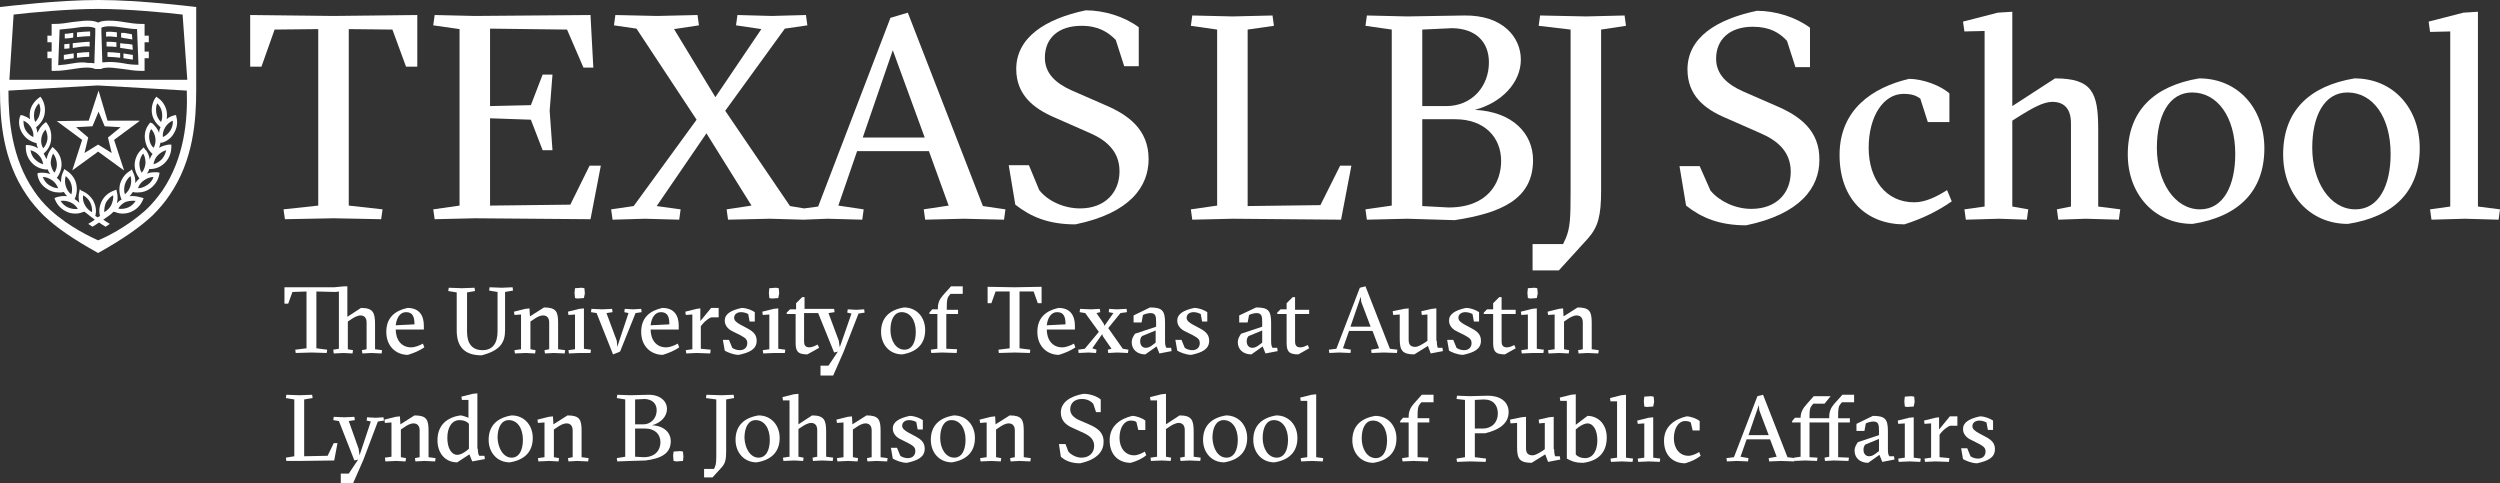 <?xml version="1.0" encoding="utf-8"?>
<!-- Generator: Adobe Illustrator 19.1.0, SVG Export Plug-In . SVG Version: 6.00 Build 0)  -->
<svg version="1.1" id="Layer_1" xmlns="http://www.w3.org/2000/svg" xmlns:xlink="http://www.w3.org/1999/xlink" x="0px" y="0px"
	 width="532.6px" height="102.9px" viewBox="0 0 532.6 102.9" style="enable-background:new 0 0 532.6 102.9;" xml:space="preserve"
	>
<rect x="0" y="0" width="532.6" height="102.9" fill="#333333" stroke="none"/>
<style type="text/css">
	.st0{fill:#ffffff;}
	.st1{fill:#ffffff;}
	.st2{fill:#ffffff;}
</style>
<g>
	<g>
		<g>
			<path class="st1" d="M79.1,75.2l-1.9,0.1l-0.1-0.7l1-0.2v-5.7c0-1-0.5-1.5-1.3-1.5c-0.6,0-1.4,0.4-2.1,0.9l-0.6,0.4v5.9l1.1,0.2
				l-0.1,0.7l-1.9-0.1l-2.1,0.1L71,74.5l1.2-0.2V62.1l-0.7,0.1l-4.1-0.1v12.1l2.3,0.3l-0.1,0.7l-3.2-0.1L63,75.2l-0.1-0.7l2.4-0.3
				V62.1l-3,0.1l-0.9,2.5h-0.8v-3.5l5.7,0l4.9,0l2.1-0.2h0.7v6.5l2.9-1.9c2.6,0,3,1,3,3.5v5.3l1.5,0.2l-0.1,0.7L79.1,75.2z"/>
			<path class="st1" d="M84.3,70.1c0,2.3,1.2,3.9,3.3,3.9c0.8,0,1.8-0.4,2.5-0.8l0.3,0.8c-1,0.7-2.2,1.2-3.5,1.6
				c-2.4,0-4.6-1.7-4.6-4.9c0-3,1.8-4.5,4.5-5.1c2.6,0,3.5,1.7,3.5,3.8v0.8H84.3z M88.3,69.1c0-1.5-0.3-2.6-1.8-2.6
				c-1.2,0-2,1.1-2.2,2.8L88.3,69.1z"/>
			<path class="st1" d="M104.2,61.9l0.1-0.7l2.6,0.1l2.3-0.1l0.1,0.7l-1.7,0.3v8.2c0,2.6-1.1,4.3-5,5.3c-3.9,0-5.3-2.1-5.3-5.3v-8.1
				l-1.8-0.3l0.1-0.7l2.8,0.1l2.7-0.1l0.1,0.7l-1.7,0.3v8.4c0,2.5,1.1,3.9,3.3,3.9c2.1,0,3.2-1.4,3.2-4v-8.4L104.2,61.9z"/>
			<path class="st1" d="M112,75.2l-2.3,0.1l-0.1-0.7l1.4-0.2V67l-1.4,0.1l-0.1-0.7l2.4-0.6l0.9-0.1l0.1,1.7l3-1.9c2.6,0,3,0.9,3,3.3
				v5.6l1.5,0.2l-0.1,0.7l-2.3-0.1l-1.9,0.1l-0.1-0.7l1-0.2v-5.7c0-1-0.5-1.5-1.3-1.5c-0.7,0-1.4,0.4-2.1,0.9l-0.6,0.4v5.9l1.1,0.2
				l-0.1,0.7L112,75.2z"/>
			<path class="st1" d="M123.5,75.2l-2.3,0.1l-0.1-0.7l1.4-0.2V67l-1.4,0.1l-0.1-0.7l2.4-0.6l1-0.1v8.6l1.5,0.2l-0.1,0.7L123.5,75.2
				z M122.5,61.4l1.4-0.1l0.6,0.1l0.1,1.1l-0.2,1l-1.4,0.1l-0.5-0.1l-0.1-1.1L122.5,61.4z"/>
			<path class="st1" d="M131.5,73.9l2.4-7.2l-0.9-0.2l0.1-0.7l1.8,0.1l1.7-0.1l0.1,0.7l-1.3,0.2l-3.3,8.2l-1.5,0.6l-3.5-8.8
				l-1.2-0.2l0.1-0.7l2.3,0.1l2.1-0.1l0.1,0.7l-1.3,0.2l2.2,5.9L131.5,73.9z"/>
			<path class="st1" d="M138.6,70.1c0,2.3,1.2,3.9,3.3,3.9c0.8,0,1.8-0.4,2.5-0.8l0.3,0.8c-1,0.7-2.2,1.2-3.5,1.6
				c-2.4,0-4.6-1.7-4.6-4.9c0-3,1.8-4.5,4.5-5.1c2.6,0,3.5,1.7,3.5,3.8v0.8H138.6z M142.6,69.1c0-1.5-0.3-2.6-1.8-2.6
				c-1.2,0-2,1.1-2.2,2.8L142.6,69.1z"/>
			<path class="st1" d="M149.2,68.4l2.3-2.8h1.6v2h-1.5c-0.5,0.1-1.4,0.8-1.9,1.4l-0.4,0.5v4.8l2.1,0.2l-0.1,0.8l-2.9-0.1l-2.2,0.1
				l-0.1-0.7l1.4-0.2V67l-1.4,0.1l-0.1-0.7l2.4-0.6l0.8-0.1L149.2,68.4z"/>
			<path class="st1" d="M159.4,66.9c-0.2-0.1-0.8-0.4-1.5-0.4c-0.8,0-1.5,0.4-1.5,1.2c0,0.6,0.5,1,1.4,1.5l1.5,0.8
				c1.3,0.7,1.9,1.4,1.9,2.6c0,1.8-1.5,2.5-3.8,3c-1.2,0-2.5-0.6-3-0.9l-0.4-2.3h1.3l0.7,1.7c0.4,0.3,1,0.5,1.6,0.5
				c1.1,0,1.6-0.7,1.6-1.5c0-0.8-0.4-1.1-1.5-1.7l-1.6-0.8c-0.9-0.4-1.7-1.2-1.7-2.3c0-1.4,1.3-2.2,3.6-2.7c1.1,0,2.2,0.5,2.8,0.9v2
				h-1.1L159.4,66.9z"/>
			<path class="st1" d="M164.9,75.2l-2.3,0.1l-0.1-0.7l1.4-0.2V67l-1.4,0.1l-0.1-0.7l2.4-0.6l1-0.1v8.6l1.5,0.2l-0.1,0.7L164.9,75.2
				z M163.9,61.4l1.4-0.1l0.6,0.1l0.1,1.1l-0.2,1l-1.4,0.1l-0.5-0.1l-0.1-1.1L163.9,61.4z"/>
			<path class="st1" d="M174.8,79.9v-2h1.7l2-3l-0.8,0.2l-3.4-8.4h-3v6.1c0,0.6,0.2,1.2,1.1,1.2c0.6,0,1.2-0.3,1.8-0.6l0.3,0.7
				l-2.5,1.4c-2.2,0-2.5-0.8-2.5-2.6v-6h-1.9v-0.3l0.7-0.7h1.3v-1.3l1.3-1.3h0.5v2.5h6.3l0.1,0.7l-1.3,0.2l2.2,5.9l0.2,1.4l2.5-7.2
				l-0.9-0.2l0.1-0.7l1.8,0.1l1.7-0.1l0.1,0.7l-1.3,0.2l-3.2,8.2l-2.2,5H174.8z"/>
			<path class="st1" d="M197.1,70.3c0,3-1.8,4.7-4.9,5.2c-2.7,0-4.5-2.1-4.5-4.8c0-3,1.8-4.7,4.9-5.2
				C195.3,65.5,197.1,67.6,197.1,70.3z M192.7,74.5c1.6,0,2.4-1.6,2.4-3.8c0-2.5-1.2-4.2-3-4.2c-1.6,0-2.4,1.6-2.4,3.8
				C189.7,72.6,190.9,74.5,192.7,74.5z"/>
			<path class="st1" d="M201.6,66h2.5v0.9h-2.5v7.4l2.3,0.1l-0.1,0.8l-3.1-0.1l-2.3,0.1l-0.1-0.7l1.4-0.2v-7.4H198v-0.3l0.6-0.7h1.2
				v-0.2c0-1.2,0.4-2,1.1-2.8l1.7-1.9h2.5v1.6h-2.6l-0.4,0.5c-0.3,0.4-0.4,1-0.4,2.3V66z"/>
			<path class="st1" d="M219.4,75.2l-3.2-0.1l-3.4,0.1l-0.1-0.7l2.4-0.3V62.1l-3,0l-0.9,2.5h-0.8v-3.5l5.7,0.1l5.8-0.1v3.5h-0.8
				l-0.9-2.5l-3,0v12.1l2.3,0.3L219.4,75.2z"/>
			<path class="st1" d="M223,70.1c0,2.3,1.2,3.9,3.3,3.9c0.8,0,1.8-0.4,2.5-0.8l0.3,0.8c-1,0.7-2.2,1.2-3.5,1.6
				c-2.4,0-4.6-1.7-4.6-4.9c0-3,1.8-4.5,4.5-5.1c2.6,0,3.5,1.7,3.5,3.8v0.8H223z M227,69.1c0-1.5-0.3-2.6-1.8-2.6
				c-1.2,0-2,1.1-2.2,2.8L227,69.1z"/>
			<path class="st1" d="M233.6,74.5l-0.1,0.7l-1.6-0.1l-2.1,0.1l-0.1-0.7l1.4-0.2l3-3.6l-2.9-4l-1.2-0.2l0.1-0.7l2.3,0.1l1.9-0.1
				l0.1,0.7l-0.8,0.2l1.5,2.2l0.2,0.5l1.9-2.7l-1-0.2l0.1-0.7l1.6,0.1l2.1-0.1l0.1,0.7l-1.4,0.2l-2.6,3.2l3.1,4.4l1.2,0.2l-0.1,0.7
				l-2.3-0.1l-1.9,0.1l-0.1-0.7l0.8-0.2l-1.8-2.6l-0.2-0.5l-2.1,3L233.6,74.5z"/>
			<path class="st1" d="M245,65.5c2.5,0,3.2,0.6,3.2,3.2v3.9c0,0.9,0.1,1.2,0.3,1.5h1l0.1,0.7l-2.6,0.5l-0.6-1.5l-2.4,1.7
				c-1.7,0-2.9-1-2.9-2.6c0-0.7,0.3-1.2,0.7-1.8l4.5-1.5v-1c0-1.2-0.1-1.9-1.2-1.9c-0.5,0-1.2,0.2-1.6,0.4l-0.3,1.6h-1.7v-1.5
				L245,65.5z M246.2,70.4l-2.9,1.2c-0.3,0.3-0.4,0.7-0.4,1.1c0,1,0.6,1.4,1.2,1.4c0.6,0,1-0.3,1.3-0.5l0.8-0.6V70.4z"/>
			<path class="st1" d="M255.8,66.9c-0.2-0.1-0.8-0.4-1.5-0.4c-0.8,0-1.5,0.4-1.5,1.2c0,0.6,0.5,1,1.4,1.5l1.5,0.8
				c1.3,0.7,1.9,1.4,1.9,2.6c0,1.8-1.5,2.5-3.8,3c-1.2,0-2.5-0.6-3-0.9l-0.4-2.3h1.3l0.7,1.7c0.4,0.3,1,0.5,1.6,0.5
				c1.1,0,1.6-0.7,1.6-1.5c0-0.8-0.4-1.1-1.5-1.7l-1.6-0.8c-0.9-0.4-1.7-1.2-1.7-2.3c0-1.4,1.3-2.2,3.6-2.7c1.1,0,2.2,0.5,2.8,0.9v2
				h-1.1L255.8,66.9z"/>
			<path class="st1" d="M267.6,65.5c2.5,0,3.2,0.6,3.2,3.2v3.9c0,0.9,0.1,1.2,0.3,1.5h1l0.1,0.7l-2.6,0.5l-0.6-1.5l-2.4,1.7
				c-1.7,0-2.9-1-2.9-2.6c0-0.7,0.3-1.2,0.7-1.8l4.5-1.5v-1c0-1.2-0.1-1.9-1.2-1.9c-0.5,0-1.2,0.2-1.6,0.4l-0.3,1.6H264v-1.5
				L267.6,65.5z M268.9,70.4l-2.9,1.2c-0.3,0.3-0.4,0.7-0.4,1.1c0,1,0.6,1.4,1.2,1.4c0.6,0,1-0.3,1.3-0.5l0.8-0.6V70.4z"/>
			<path class="st1" d="M272.1,66.9v-0.3l0.7-0.7h1.3v-1.3l1.3-1.3h0.5V66h3v0.9h-3v5.9c0,0.6,0.2,1.2,1.1,1.2c0.6,0,1-0.2,1.6-0.5
				l0.3,0.7l-2.3,1.3c-2.2,0-2.5-0.8-2.5-2.6v-6H272.1z"/>
			<path class="st1" d="M287.4,70.5l-1.3,3.7l1.7,0.3l-0.1,0.7l-2.4-0.1l-2.1,0.1l-0.1-0.7l1.6-0.2l5-13l1.2-0.3l5.2,13.3l1.6,0.2
				l-0.1,0.7l-2.8-0.1l-2.6,0.1l-0.1-0.7l1.7-0.3l-1.4-3.7H287.4z M290,64.3l-0.1-1.1l-2.2,6.4h4.3L290,64.3z"/>
			<path class="st1" d="M306.1,72.6c0,0.9,0.1,1.2,0.2,1.5h1l0.1,0.7l-2.6,0.5l-0.6-1.6l-2.9,1.8c-2.6,0-3.1-0.9-3.1-3.3V67
				l-1.4,0.1l-0.1-0.8l2.4-0.5l1-0.1v6.7c0,1,0.4,1.5,1.4,1.5c0.6,0,1.4-0.5,2.2-1l0.4-0.3V67l-1.2,0.1l-0.1-0.8l2.2-0.5l1-0.1V72.6
				z"/>
			<path class="st1" d="M313.7,66.9c-0.2-0.1-0.8-0.4-1.5-0.4c-0.8,0-1.5,0.4-1.5,1.2c0,0.6,0.5,1,1.4,1.5l1.5,0.8
				c1.3,0.7,1.9,1.4,1.9,2.6c0,1.8-1.5,2.5-3.8,3c-1.2,0-2.5-0.6-3-0.9l-0.4-2.3h1.3l0.7,1.7c0.4,0.3,1,0.5,1.6,0.5
				c1.1,0,1.6-0.7,1.6-1.5c0-0.8-0.4-1.1-1.5-1.7l-1.6-0.8c-0.9-0.4-1.7-1.2-1.7-2.3c0-1.4,1.3-2.2,3.6-2.7c1.1,0,2.2,0.5,2.8,0.9v2
				h-1.1L313.7,66.9z"/>
			<path class="st1" d="M316.1,66.9v-0.3l0.7-0.7h1.3v-1.3l1.3-1.3h0.5V66h3v0.9h-3v5.9c0,0.6,0.2,1.2,1.1,1.2c0.6,0,1-0.2,1.6-0.5
				l0.3,0.7l-2.3,1.3c-2.2,0-2.5-0.8-2.5-2.6v-6H316.1z"/>
			<path class="st1" d="M326.5,75.2l-2.3,0.1l-0.1-0.7l1.4-0.2V67l-1.4,0.1l-0.1-0.7l2.4-0.6l1-0.1v8.6l1.5,0.2l-0.1,0.7L326.5,75.2
				z M325.5,61.4l1.4-0.1l0.6,0.1l0.1,1.1l-0.2,1l-1.4,0.1l-0.5-0.1l-0.1-1.1L325.5,61.4z"/>
			<path class="st1" d="M332.2,75.2l-2.3,0.1l-0.1-0.7l1.4-0.2V67l-1.4,0.1l-0.1-0.7l2.4-0.6l0.9-0.1l0.1,1.7l3-1.9
				c2.6,0,3,0.9,3,3.3v5.6l1.5,0.2l-0.1,0.7l-2.3-0.1l-1.9,0.1l-0.1-0.7l1-0.2v-5.7c0-1-0.5-1.5-1.3-1.5c-0.7,0-1.4,0.4-2.1,0.9
				l-0.6,0.4v5.9l1.1,0.2l-0.1,0.7L332.2,75.2z"/>
			<path class="st2" d="M63.8,98.2L61,98.2l-0.1-0.7l1.8-0.3V85.1l-1.8-0.3l0.1-0.7l2.8,0.1l2.7-0.1l0.1,0.7l-1.8,0.3v12.1l5-0.1
				l1.3-2.7h0.8l-0.7,3.7L63.8,98.2z"/>
			<path class="st2" d="M72.6,102.9v-2h1.7l2-3l-0.8,0.2l-3.3-8.4L71,89.5l0.1-0.7l2.3,0.1l2.1-0.1l0.1,0.7l-1.3,0.2l2.1,5.9
				l0.2,1.4l2.4-7.2l-0.9-0.2l0.1-0.7l1.8,0.1l1.7-0.1l0.1,0.7l-1.3,0.2l-3.1,8.2l-2.2,5H72.6z"/>
			<path class="st2" d="M84.4,98.2l-2.3,0.1L82,97.5l1.4-0.2V90L82,90.1l-0.1-0.7l2.4-0.6l0.9-0.1l0.1,1.7l3-1.9c2.6,0,3,0.9,3,3.3
				v5.6l1.5,0.2l-0.1,0.7l-2.3-0.1l-1.9,0.1l-0.1-0.7l1-0.2v-5.7c0-1-0.5-1.5-1.3-1.5c-0.7,0-1.4,0.4-2.1,0.9l-0.6,0.4v5.9l1.1,0.2
				l-0.1,0.7L84.4,98.2z"/>
			<path class="st2" d="M101.8,95.6c0,0.8,0.1,1.2,0.3,1.5h1.1l0.1,0.7l-2.7,0.5l-0.6-1.5l-2.6,1.7c-2.5,0-4.2-1.9-4.2-4.7
				c0-3.2,2-4.9,4.9-5.3c0.4,0,1.2,0.3,1.7,0.5v-3.8l-1.4,0l-0.1-0.7l2.4-0.6l1-0.1V95.6z M99.3,96.1l0.6-0.5v-5.3
				c-0.4-0.5-1.1-0.8-2-0.8c-1.6,0-2.6,1.5-2.6,3.8c0,2.2,0.9,3.6,2.1,3.6C98,96.9,98.6,96.6,99.3,96.1z"/>
			<path class="st2" d="M113.5,93.3c0,3-1.8,4.7-4.9,5.2c-2.7,0-4.5-2.1-4.5-4.8c0-3,1.8-4.7,4.9-5.2
				C111.7,88.5,113.5,90.6,113.5,93.3z M109,97.5c1.6,0,2.4-1.6,2.4-3.8c0-2.5-1.2-4.2-3-4.2c-1.6,0-2.4,1.6-2.4,3.8
				C106.1,95.6,107.3,97.5,109,97.5z"/>
			<path class="st2" d="M117,98.2l-2.3,0.1l-0.1-0.7l1.4-0.2V90l-1.4,0.1l-0.1-0.7l2.4-0.6l0.9-0.1l0.1,1.7l3-1.9c2.6,0,3,0.9,3,3.3
				v5.6l1.5,0.2l-0.1,0.7l-2.3-0.1l-1.9,0.1l-0.1-0.7l1-0.2v-5.7c0-1-0.5-1.5-1.3-1.5c-0.7,0-1.4,0.4-2.1,0.9l-0.6,0.4v5.9l1.1,0.2
				l-0.1,0.7L117,98.2z"/>
			<path class="st2" d="M134.3,98.2l-2.8,0.1l-0.1-0.7l1.8-0.3V85.1l-1.8-0.3l0.1-0.7l2.8,0.1l3.9-0.1c2.6,0,3.9,1.5,3.9,3
				c0,1.6-1.3,3-3.2,3.5c2.6,0.1,4,1.6,4,3.4c0,2.7-2.2,3.7-5.4,4.1L134.3,98.2z M135.3,85.1v5.3h1.7c1.8,0,2.9-1.4,2.9-3
				c0-1.4-0.9-2.3-2.5-2.4L135.3,85.1z M137.1,97.4c2.7,0,3.6-1.7,3.6-3.2c0-1.7-1.2-2.9-3.2-2.9h-2.2v6L137.1,97.4z"/>
			<path class="st2" d="M143.5,96.2l1.4-0.1l0.6,0.1l0.1,1.1l-0.1,0.9l-1.4,0.1l-0.6-0.1l-0.1-1.1L143.5,96.2z"/>
			<path class="st2" d="M154.7,96.2c0,1.7-0.2,2.5-0.9,3.3l-2,2.2H150v-1.8h2.1l0.2-0.4c0.3-0.7,0.3-1.4,0.3-3.2V85.1l-2.2-0.3
				l0.1-0.7l3.2,0.1l2.6-0.1l0.1,0.7l-1.7,0.3V96.2z"/>
			<path class="st2" d="M166.1,93.3c0,3-1.8,4.7-4.9,5.2c-2.7,0-4.5-2.1-4.5-4.8c0-3,1.8-4.7,4.9-5.2
				C164.3,88.5,166.1,90.6,166.1,93.3z M161.6,97.5c1.6,0,2.4-1.6,2.4-3.8c0-2.5-1.2-4.2-3-4.2c-1.6,0-2.4,1.6-2.4,3.8
				C158.7,95.6,159.9,97.5,161.6,97.5z"/>
			<path class="st2" d="M170.1,97.3l1.1,0.2l-0.1,0.7l-1.9-0.1l-2.3,0.1l-0.1-0.7l1.4-0.2V85.3l-1.4,0l-0.1-0.7l2.4-0.6l1-0.1v6.5
				l2.9-1.9c2.6,0,3,1,3,3.5v5.3l1.5,0.2l-0.1,0.7l-2.3-0.1l-1.9,0.1l-0.1-0.7l1-0.2v-5.7c0-1-0.5-1.5-1.3-1.5
				c-0.6,0-1.4,0.4-2.1,0.9l-0.6,0.4V97.3z"/>
			<path class="st2" d="M180.7,98.2l-2.3,0.1l-0.1-0.7l1.4-0.2V90l-1.4,0.1l-0.1-0.7l2.4-0.6l0.9-0.1l0.1,1.7l3-1.9
				c2.6,0,3,0.9,3,3.3v5.6l1.5,0.2l-0.1,0.7l-2.3-0.1l-1.9,0.1l-0.1-0.7l1-0.2v-5.7c0-1-0.5-1.5-1.3-1.5c-0.7,0-1.4,0.4-2.1,0.9
				l-0.6,0.4v5.9l1.1,0.2l-0.1,0.7L180.7,98.2z"/>
			<path class="st2" d="M195.2,89.9c-0.2-0.1-0.8-0.4-1.5-0.4c-0.8,0-1.5,0.4-1.5,1.2c0,0.6,0.5,1,1.4,1.5l1.5,0.8
				c1.3,0.7,1.9,1.4,1.9,2.6c0,1.8-1.5,2.5-3.8,3c-1.2,0-2.5-0.6-3-0.9l-0.4-2.3h1.3l0.7,1.7c0.4,0.3,1,0.5,1.6,0.5
				c1.1,0,1.6-0.7,1.6-1.5c0-0.8-0.4-1.1-1.5-1.7l-1.6-0.8c-0.9-0.4-1.7-1.2-1.7-2.3c0-1.4,1.3-2.2,3.6-2.7c1.1,0,2.2,0.5,2.8,0.9v2
				h-1.1L195.2,89.9z"/>
			<path class="st2" d="M207.7,93.3c0,3-1.8,4.7-4.9,5.2c-2.7,0-4.5-2.1-4.5-4.8c0-3,1.8-4.7,4.9-5.2
				C205.9,88.5,207.7,90.6,207.7,93.3z M203.3,97.5c1.6,0,2.4-1.6,2.4-3.8c0-2.5-1.2-4.2-3-4.2c-1.6,0-2.4,1.6-2.4,3.8
				C200.3,95.6,201.5,97.5,203.3,97.5z"/>
			<path class="st2" d="M211.2,98.2l-2.3,0.1l-0.1-0.7l1.4-0.2V90l-1.4,0.1l-0.1-0.7l2.4-0.6l0.9-0.1l0.1,1.7l3-1.9
				c2.6,0,3,0.9,3,3.3v5.6l1.5,0.2l-0.1,0.7l-2.3-0.1l-1.9,0.1l-0.1-0.7l1-0.2v-5.7c0-1-0.5-1.5-1.3-1.5c-0.7,0-1.4,0.4-2.1,0.9
				l-0.6,0.4v5.9l1.1,0.2l-0.1,0.7L211.2,98.2z"/>
			<path class="st2" d="M227.6,96.2c0.6,0.7,1.7,1.3,2.8,1.3c1.7,0,2.7-1.1,2.7-2.5c0-1.4-0.9-2.1-2.1-2.7l-2.4-1.1
				c-1.4-0.6-2.6-1.5-2.6-3.3c0-2.2,2-3.5,4.8-4c1.3,0,2.7,0.4,3.7,1.2v2.7h-1l-0.6-1.8c-0.5-0.5-1.2-1-2.4-1
				c-1.6,0-2.5,0.9-2.5,2.2c0,1.1,0.8,1.8,1.9,2.3l2.3,1c1.6,0.7,3,1.7,2.9,3.7c0,1.9-1.3,3.7-5,4.5c-1.8,0-3.1-0.5-4.1-1.4
				l-0.4-2.7h1.4L227.6,96.2z"/>
			<path class="st2" d="M242.1,89.9c-0.3-0.2-0.6-0.3-1.2-0.3c-1.4,0-2.4,1.5-2.4,3.7c0,2.1,1.2,3.7,3.1,3.7c0.8,0,1.6-0.4,2.3-0.8
				l0.3,0.8c-0.9,0.7-1.9,1.2-3.3,1.6c-2.6,0-4.5-1.7-4.5-4.8c0-3.1,2.3-4.6,4.8-5.2c0.9,0,2.2,0.5,2.8,1v2h-1.5L242.1,89.9z"/>
			<path class="st2" d="M248.4,97.3l1.1,0.2l-0.1,0.7l-1.9-0.1l-2.3,0.1l-0.1-0.7l1.4-0.2V85.3l-1.4,0l-0.1-0.7l2.4-0.6l1-0.1v6.5
				l2.9-1.9c2.6,0,3,1,3,3.5v5.3l1.5,0.2l-0.1,0.7l-2.3-0.1l-1.9,0.1l-0.1-0.7l1-0.2v-5.7c0-1-0.5-1.5-1.3-1.5
				c-0.6,0-1.4,0.4-2.1,0.9l-0.6,0.4V97.3z"/>
			<path class="st2" d="M265.7,93.3c0,3-1.8,4.7-4.9,5.2c-2.7,0-4.5-2.1-4.5-4.8c0-3,1.8-4.7,4.9-5.2
				C263.9,88.5,265.7,90.6,265.7,93.3z M261.3,97.5c1.6,0,2.4-1.6,2.4-3.8c0-2.5-1.2-4.2-3-4.2c-1.6,0-2.4,1.6-2.4,3.8
				C258.4,95.6,259.5,97.5,261.3,97.5z"/>
			<path class="st2" d="M276.4,93.3c0,3-1.8,4.7-4.9,5.2c-2.7,0-4.5-2.1-4.5-4.8c0-3,1.8-4.7,4.9-5.2
				C274.6,88.5,276.4,90.6,276.4,93.3z M272,97.5c1.6,0,2.4-1.6,2.4-3.8c0-2.5-1.2-4.2-3-4.2c-1.6,0-2.4,1.6-2.4,3.8
				C269,95.6,270.2,97.5,272,97.5z"/>
			<path class="st2" d="M279.5,98.2l-2.3,0.1l-0.1-0.7l1.4-0.2v-12l-1.4,0l-0.1-0.7l2.4-0.6l1-0.1v13.4l1.5,0.2l-0.1,0.7L279.5,98.2
				z"/>
			<path class="st2" d="M297.5,93.4c0,3-1.8,4.7-4.9,5.2c-2.7,0-4.5-2.1-4.5-4.8c0-3,1.8-4.7,4.9-5.2
				C295.7,88.6,297.5,90.7,297.5,93.4z M293.1,97.6c1.6,0,2.4-1.6,2.4-3.8c0-2.5-1.2-4.2-3-4.2c-1.6,0-2.4,1.6-2.4,3.8
				C290.1,95.7,291.3,97.6,293.1,97.6z"/>
			<path class="st2" d="M302,89.1h2.5V90H302v7.4l2.3,0.1l-0.1,0.8l-3.1-0.1l-2.3,0.1l-0.1-0.7l1.4-0.2V90h-1.8v-0.3l0.6-0.7h1.2
				v-0.2c0-1.2,0.4-2,1.1-2.8l1.7-1.9h2.5v1.6h-2.6l-0.4,0.5c-0.3,0.4-0.4,1-0.4,2.3V89.1z"/>
			<path class="st2" d="M310.3,85l0.1-0.7l2.7,0.1l3.9-0.1c2.5,0,4.4,1.2,4.4,3.5c0,2.7-2.5,3.9-5,4.5h-2.2v5.1l2.4,0.3l-0.1,0.7
				l-3.3-0.1l-2.8,0.1l-0.1-0.7l1.8-0.3V85.2L310.3,85z M314.2,91.3h1.7c1.9,0,3.2-1.3,3.2-3.2c0-1.7-0.9-3-3-3l-1.9,0.1V91.3z"/>
			<path class="st2" d="M331.1,95.7c0,0.9,0.1,1.2,0.2,1.5h1l0.1,0.7l-2.6,0.5l-0.6-1.6l-2.9,1.8c-2.6,0-3.1-0.9-3.1-3.3v-5.2
				l-1.4,0.1l-0.1-0.8l2.4-0.5l1-0.1v6.7c0,1,0.4,1.5,1.4,1.5c0.6,0,1.4-0.5,2.2-1l0.4-0.3v-5.6l-1.2,0.1l-0.1-0.8l2.2-0.5l1-0.1
				V95.7z"/>
			<path class="st2" d="M337.3,98.6c-2,0-2.7-0.5-3.5-0.9V85.4l-1.4,0l-0.1-0.7l2.4-0.6l1-0.1v6.5l2.5-1.9c2.2,0,4.1,1.7,4.1,4.6
				C342.3,96.6,340.3,98.2,337.3,98.6z M338.2,90.2c-0.5,0-1.2,0.3-1.9,0.8l-0.6,0.5v5.3c0.4,0.5,1.1,0.8,2,0.8
				c1.6,0,2.6-1.5,2.6-3.8C340.3,91.6,339.4,90.2,338.2,90.2z"/>
			<path class="st2" d="M345.5,98.3l-2.3,0.1l-0.1-0.7l1.4-0.2v-12l-1.4,0l-0.1-0.7l2.4-0.6l1-0.1v13.4l1.5,0.2l-0.1,0.7L345.5,98.3
				z"/>
			<path class="st2" d="M351.3,98.3l-2.3,0.1l-0.1-0.7l1.4-0.2v-7.3l-1.4,0.1l-0.1-0.7l2.4-0.6l1-0.1v8.6l1.5,0.2l-0.1,0.7
				L351.3,98.3z M350.3,84.5l1.4-0.1l0.6,0.1l0.1,1.1l-0.2,1l-1.4,0.1l-0.5-0.1l-0.1-1.1L350.3,84.5z"/>
			<path class="st2" d="M360.2,90c-0.3-0.2-0.6-0.3-1.2-0.3c-1.4,0-2.4,1.5-2.4,3.7c0,2.1,1.2,3.7,3.1,3.7c0.8,0,1.6-0.4,2.3-0.8
				l0.3,0.8c-0.9,0.7-1.9,1.2-3.3,1.6c-2.6,0-4.5-1.7-4.5-4.8c0-3.1,2.3-4.6,4.8-5.2c0.9,0,2.2,0.5,2.8,1v2h-1.5L360.2,90z"/>
			<path class="st2" d="M372.1,93.6l-1.3,3.7l1.7,0.3l-0.1,0.7l-2.4-0.1l-2.1,0.1l-0.1-0.7l1.6-0.2l5-13l1.2-0.3l5.2,13.3l1.6,0.2
				l-0.1,0.7l-2.8-0.1l-2.6,0.1l-0.1-0.7l1.7-0.3l-1.4-3.7H372.1z M374.8,87.4l-0.1-1.1l-2.2,6.4h4.3L374.8,87.4z"/>
			<path class="st2" d="M386.3,86l-0.4,0.5c-0.3,0.4-0.4,0.9-0.4,2.1v0.5h4.2v-0.3c0-1.2,0.4-2,1.1-2.8l1.7-1.9h2.5v1.6h-2.6
				l-0.4,0.5c-0.3,0.4-0.4,0.9-0.4,2.2v0.7h2.5V90h-2.5v7.4l2.3,0.1l-0.1,0.7l-3.1-0.1l-1.9,0.1l-0.1-0.7l1-0.2V90h-4.2v7.4l1.7,0.1
				l-0.1,0.7l-2.5-0.1l-2.3,0.1l-0.1-0.7l1.4-0.2V90h-1.8v-0.3l0.6-0.7h1.2c0-1.3,0.6-2.1,1.3-2.9l1.5-1.7h3.6l-1.3,1.6H386.3z"/>
			<path class="st2" d="M399,88.6c2.5,0,3.2,0.6,3.2,3.2v3.9c0,0.9,0.1,1.2,0.3,1.5h1l0.1,0.7l-2.6,0.5l-0.6-1.5l-2.4,1.7
				c-1.7,0-2.9-1-2.9-2.6c0-0.7,0.3-1.2,0.7-1.8l4.5-1.5v-1c0-1.2-0.1-1.9-1.2-1.9c-0.5,0-1.2,0.2-1.6,0.4l-0.3,1.6h-1.7v-1.5
				L399,88.6z M400.3,93.5l-2.9,1.2c-0.3,0.3-0.4,0.7-0.4,1.1c0,1,0.6,1.4,1.2,1.4c0.6,0,1-0.3,1.3-0.5l0.8-0.6V93.5z"/>
			<path class="st2" d="M406.8,98.3l-2.3,0.1l-0.1-0.7l1.4-0.2v-7.3l-1.4,0.1l-0.1-0.7l2.4-0.6l1-0.1v8.6l1.5,0.2l-0.1,0.7
				L406.8,98.3z M405.8,84.5l1.4-0.1l0.6,0.1l0.1,1.1l-0.2,1l-1.4,0.1l-0.5-0.1l-0.1-1.1L405.8,84.5z"/>
			<path class="st2" d="M413.1,91.5l2.3-2.8h1.6v2h-1.5c-0.5,0.1-1.4,0.8-1.9,1.4l-0.4,0.5v4.8l2.1,0.2l-0.1,0.8l-2.9-0.1l-2.2,0.1
				l-0.1-0.7l1.4-0.2v-7.3l-1.4,0.1l-0.1-0.7l2.4-0.6l0.8-0.1L413.1,91.5z"/>
			<path class="st2" d="M423.2,90c-0.2-0.1-0.8-0.4-1.5-0.4c-0.8,0-1.5,0.4-1.5,1.2c0,0.6,0.5,1,1.4,1.5l1.5,0.8
				c1.3,0.7,1.9,1.4,1.9,2.6c0,1.8-1.5,2.5-3.8,3c-1.2,0-2.5-0.6-3-0.9l-0.4-2.3h1.3l0.7,1.7c0.4,0.3,1,0.5,1.6,0.5
				c1.1,0,1.6-0.7,1.6-1.5c0-0.8-0.4-1.1-1.5-1.7l-1.6-0.8c-0.9-0.4-1.7-1.2-1.7-2.3c0-1.4,1.3-2.2,3.6-2.7c1.1,0,2.2,0.5,2.8,0.9v2
				h-1.1L423.2,90z"/>
		</g>
		<g>
			<g>
				<polygon class="st1" points="20.9,18 21,18 21,18 20.9,18 20.9,18 				"/>
				<path class="st1" d="M26.4,13.5c-1.1-0.2-2.2-0.3-3.2-0.3c-0.5,0-1,0.1-1.4,0.1l-0.2-6.4V5.9c0.4-0.2,1-0.3,1.7-0.3
					c0.9,0,1.9,0.1,3,0.3c0.9,0.1,1.9,0.3,2.9,0.3l0.3,7.6C28.4,13.8,27.4,13.7,26.4,13.5L26.4,13.5z M15.5,13.5
					c-1,0.2-2,0.3-3.1,0.4l0.3-7.6c1-0.1,2-0.2,2.9-0.3c1.1-0.2,2.1-0.3,3-0.3c0.7,0,1.2,0.1,1.7,0.3v1.1l-0.2,6.4
					c-0.4-0.1-0.9-0.1-1.4-0.1C17.7,13.2,16.7,13.3,15.5,13.5L15.5,13.5z M31.7,9V7.6h-0.9V5.1h-0.6c-1.3,0-2.5-0.2-3.8-0.4
					c-1.1-0.2-2.2-0.3-3.2-0.3c-0.9,0-1.7,0.1-2.3,0.4c-0.6-0.3-1.4-0.4-2.3-0.4c-1,0-2,0.2-3.2,0.3c-1.2,0.2-2.5,0.4-3.8,0.4h-0.6
					v2.5h-0.9V9h0.9v2h-0.9v1.4h0.9v2.7h0.6c1.4,0,2.7-0.2,4-0.4c1.1-0.2,2.1-0.3,3-0.3c0.7,0,1.2,0.1,1.7,0.3v0h1.2v0
					c0.4-0.2,0.9-0.3,1.7-0.3c0.9,0,1.9,0.2,3,0.3c1.3,0.2,2.6,0.4,4,0.4h0.6v-2.7h0.9V11h-0.9V9H31.7L31.7,9z"/>
				<path class="st1" d="M15.7,7c-0.1,0-0.1,0-0.2,0c-0.6,0.1-1.1,0.2-1.7,0.2l0,1C14.4,8.2,15,8.1,15.6,8c0,0,0,0,0,0V7L15.7,7z"/>
				<path class="st1" d="M16.4,6.9v1c1-0.1,2-0.2,2.8-0.2l0-1C18.4,6.7,17.4,6.8,16.4,6.9L16.4,6.9z"/>
				<path class="st1" d="M15.7,11.4c-0.1,0-0.1,0-0.2,0c-0.6,0.1-1.2,0.2-1.9,0.3l0,1c0.7-0.1,1.4-0.2,2.1-0.3c0,0,0,0,0,0V11.4
					L15.7,11.4z"/>
				<path class="st1" d="M16.4,11.3v1c1-0.1,1.8-0.2,2.6-0.2l0-1C18.2,11.1,17.3,11.2,16.4,11.3L16.4,11.3z"/>
				<path class="st1" d="M15.5,9.2v1c0,0,0.1,0,0.1,0c1.3-0.2,2.5-0.4,3.5-0.3l0-1C18,8.9,16.8,9.1,15.5,9.2L15.5,9.2z"/>
				<path class="st1" d="M14.8,9.3c-0.4,0.1-0.7,0.1-1.1,0.1l0,1c0.4,0,0.8-0.1,1.1-0.1V9.3L14.8,9.3z"/>
				<path class="st1" d="M25,6.9c-0.8-0.1-1.6-0.2-2.4-0.1l0,1c0.7-0.1,1.5,0,2.3,0.1V6.9L25,6.9z"/>
				<path class="st1" d="M28.1,7.3C27.5,7.2,27,7.1,26.4,7C26.2,7,26,7,25.8,7v1c0.2,0,0.3,0,0.5,0.1c0.6,0.1,1.3,0.2,1.9,0.3
					L28.1,7.3L28.1,7.3z"/>
				<path class="st1" d="M24.8,9c-0.7-0.1-1.4-0.1-2.1-0.1l0,1c0.6,0,1.3,0,2.1,0.1V9L24.8,9z"/>
				<path class="st1" d="M28.2,9.5c-0.6-0.1-1.2-0.2-1.8-0.2c-0.3,0-0.5-0.1-0.8-0.1v1c0.2,0,0.4,0.1,0.7,0.1c0.6,0.1,1.3,0.2,2,0.3
					L28.2,9.5L28.2,9.5z"/>
				<path class="st1" d="M26.3,12.4c0.7,0.1,1.3,0.2,2,0.3l0-1c-0.6-0.1-1.3-0.2-1.9-0.3c0,0-0.1,0-0.1,0V12.4L26.3,12.4z"/>
				<path class="st1" d="M25.6,11.3c-1-0.1-1.9-0.2-2.7-0.2l0,1c0.8,0,1.7,0.1,2.7,0.2V11.3L25.6,11.3z"/>
				<path class="st1" d="M19.7,26.9l1.3-3.1l1.3,3.1l3.4,0.2L23,29.3l0.8,3.3l-2.9-1.8l-2.9,1.8l0.8-3.3l-2.6-2.2L19.7,26.9
					L19.7,26.9z M12.1,25.8L12.1,25.8l5.4,4l-2.1,6.5c0,0,0,0,0,0c0,0,0,0,0,0l5.5-4l5.5,4c0,0,0,0,0,0c0,0,0,0,0-0.1l-2.1-6.4
					l5.4-4l0,0c0,0,0,0,0-0.1c0,0,0,0-0.1,0v0h-6.7L21,19.3h0c0,0,0,0,0,0s0,0,0,0h0l-2.1,6.4L12.1,25.8L12.1,25.8
					C12.1,25.7,12,25.7,12.1,25.8C12,25.7,12,25.8,12.1,25.8L12.1,25.8z"/>
				<path class="st1" d="M34.5,33.9c-0.5,0.5-1.1,0.9-1.8,1.1c0.1-0.7,0.4-1.4,0.9-1.9c0.5-0.5,1.1-0.9,1.8-1.1
					C35.3,32.6,35,33.3,34.5,33.9L34.5,33.9z M31.8,29.6c-0.1-0.7,0-1.5,0.4-2.1c0.5,0.5,0.8,1.2,0.9,1.9c0.1,0.7,0,1.5-0.4,2.1
					C32.2,31,31.9,30.4,31.8,29.6L31.8,29.6z M33.3,24.1c-0.1-0.7-0.1-1.5,0.2-2.1c0.5,0.5,0.9,1.2,1,1.9c0.1,0.7,0.1,1.5-0.2,2.1
					C33.8,25.5,33.4,24.8,33.3,24.1L33.3,24.1z M36.8,25.7c0.1,0.7-0.1,1.4-0.5,2.1c-0.4,0.6-0.9,1.1-1.6,1.4
					c-0.1-0.7,0.1-1.4,0.5-2.1C35.6,26.5,36.1,26,36.8,25.7L36.8,25.7z M31.4,39.4c-0.6,0.4-1.3,0.7-2,0.7c0.2-0.7,0.7-1.3,1.3-1.7
					c0.6-0.4,1.3-0.7,2-0.7C32.5,38.4,32,39,31.4,39.4L31.4,39.4z M29.7,34.7c0.1-0.7,0.3-1.4,0.8-2c0.4,0.6,0.5,1.4,0.5,2.1
					c-0.1,0.7-0.3,1.4-0.8,2C29.8,36.2,29.7,35.5,29.7,34.7L29.7,34.7z M27.8,39.6c-0.2,0.7-0.6,1.3-1.2,1.8c-0.2-0.7-0.2-1.4,0-2.1
					c0.2-0.7,0.6-1.3,1.2-1.8C28,38.2,28,38.9,27.8,39.6L27.8,39.6z M28.9,42.8c-0.4,0.6-0.9,1.1-1.6,1.4c-0.5,0.2-1,0.3-1.5,0.3
					l0,0c-0.2,0-0.4,0-0.6-0.1c0.4-0.6,0.9-1.1,1.6-1.4C27.5,42.8,28.2,42.7,28.9,42.8L28.9,42.8z M22.6,43.1
					c0.4-0.6,0.9-1.2,1.5-1.5c0.1,0.7-0.1,1.4-0.4,2.1c-0.3,0.6-0.9,1.2-1.5,1.5C22.2,44.5,22.3,43.7,22.6,43.1L22.6,43.1z
					 M14.5,44.2c-0.7-0.3-1.2-0.8-1.6-1.4c0.7-0.1,1.4,0,2.1,0.3c0.7,0.3,1.2,0.8,1.6,1.4C15.9,44.6,15.2,44.5,14.5,44.2L14.5,44.2z
					 M14,39.6c-0.2-0.7-0.2-1.4,0-2.1c0.6,0.5,1,1.1,1.2,1.8c0.2,0.7,0.2,1.4,0,2.1C14.6,41,14.2,40.3,14,39.6L14,39.6z M17.7,41.6
					c0.6,0.3,1.2,0.9,1.5,1.5c0.3,0.6,0.5,1.4,0.4,2.1c-0.6-0.3-1.2-0.9-1.5-1.5C17.7,43,17.6,42.3,17.7,41.6L17.7,41.6z M10.4,39.4
					c-0.6-0.4-1-1-1.3-1.7c0.7,0,1.4,0.3,2,0.7c0.6,0.4,1,1,1.3,1.7C11.7,40.1,11,39.8,10.4,39.4L10.4,39.4z M11.3,32.7
					c0.5,0.6,0.7,1.3,0.8,2c0.1,0.7-0.1,1.5-0.5,2.1c-0.5-0.6-0.7-1.3-0.8-2C10.8,34.1,11,33.4,11.3,32.7L11.3,32.7z M7.4,33.9
					c-0.5-0.5-0.8-1.2-0.9-1.9c0.7,0.2,1.3,0.5,1.8,1.1c0.5,0.5,0.8,1.2,0.9,1.9C8.5,34.8,7.9,34.4,7.4,33.9L7.4,33.9z M7.1,29.2
					c-0.7-0.3-1.2-0.8-1.6-1.4c-0.4-0.6-0.5-1.4-0.5-2.1c0.7,0.3,1.2,0.8,1.6,1.4C7,27.8,7.2,28.5,7.1,29.2L7.1,29.2z M7.3,23.9
					c0.1-0.7,0.5-1.4,1-1.9c0.3,0.7,0.4,1.4,0.2,2.1c-0.1,0.7-0.5,1.4-1,1.9C7.2,25.3,7.2,24.6,7.3,23.9L7.3,23.9z M8.8,29.5
					c0.1-0.7,0.4-1.4,0.9-1.9c0.3,0.6,0.5,1.4,0.4,2.1c-0.1,0.7-0.4,1.4-0.9,1.9C8.8,30.9,8.7,30.2,8.8,29.5L8.8,29.5z M34.5,30.4
					c1.1-0.3,2.1-1.1,2.6-2.1c0.6-1,0.8-2.2,0.5-3.3l-0.1-0.5L37,24.6c-0.6,0.2-1.1,0.4-1.5,0.8c0.1-0.6,0.1-1.1,0-1.7
					c-0.2-1.1-0.9-2.2-1.8-2.8l-0.4-0.3L33,21c-0.6,1-0.8,2.2-0.6,3.3c0.2,1.1,0.9,2.1,1.8,2.8c-0.2,0.4-0.3,0.8-0.3,1.2
					c-0.3-0.8-0.8-1.4-1.4-2L32,26.1l-0.3,0.4c-0.7,0.9-1,2.1-0.8,3.3c0.2,1.2,0.7,2.2,1.6,3l0,0c-0.3,0.4-0.5,0.8-0.6,1.2
					c-0.1-0.8-0.4-1.6-1-2.2l-0.3-0.4l-0.4,0.4c-0.9,0.8-1.4,1.9-1.5,3c-0.1,1.2,0.3,2.3,1,3.2l0,0c-0.3,0.3-0.6,0.6-0.9,1
					c0.1-0.8-0.1-1.6-0.5-2.4l-0.2-0.5l-0.4,0.3c-1,0.6-1.7,1.5-2.1,2.7c-0.3,1.1-0.2,2.3,0.3,3.4l0,0c-0.4,0.2-0.7,0.5-1,0.8
					c0.2-0.8,0.2-1.6,0-2.4l-0.1-0.5l-0.5,0.2c-1.1,0.4-2,1.1-2.6,2.2c-0.5,1-0.7,2.1-0.4,3.2c-0.1,0.1-0.3,0.2-0.5,0.3
					c-0.2-0.1-0.3-0.2-0.5-0.3c0.3-1.1,0.1-2.2-0.4-3.2c-0.6-1-1.5-1.8-2.6-2.2L17,40.3l-0.1,0.5c-0.2,0.8-0.2,1.6,0,2.4
					c-0.3-0.3-0.7-0.6-1-0.8l0,0c0.5-1,0.6-2.2,0.3-3.4c-0.3-1.1-1.1-2.1-2.1-2.7l-0.4-0.3l-0.2,0.5c-0.4,0.7-0.5,1.6-0.5,2.4
					c-0.2-0.4-0.5-0.7-0.9-1l0,0c0.7-0.9,1.1-2.1,1-3.2c-0.1-1.2-0.6-2.2-1.5-3l-0.4-0.4l-0.3,0.4c-0.5,0.6-0.8,1.4-1,2.2
					c-0.2-0.4-0.4-0.8-0.6-1.2l0,0c0.9-0.7,1.5-1.8,1.6-3c0.1-1.2-0.1-2.3-0.8-3.3l-0.3-0.4l-0.4,0.3c-0.6,0.5-1.1,1.2-1.4,2
					c-0.1-0.4-0.2-0.8-0.3-1.2c0.9-0.7,1.6-1.7,1.8-2.8c0.2-1.2,0-2.3-0.6-3.3l-0.3-0.4l-0.4,0.3c-0.9,0.7-1.6,1.7-1.8,2.8
					c-0.1,0.6-0.1,1.1,0,1.7c-0.5-0.4-1-0.6-1.5-0.8l-0.5-0.1L4.2,25c-0.3,1.1-0.1,2.3,0.5,3.3c0.6,1,1.5,1.7,2.7,2.1l0.4,0.1
					c0,0.4,0.1,0.7,0.3,1.1c-0.6-0.4-1.3-0.6-2.1-0.7l-0.5,0l0,0.5c0,1.2,0.4,2.3,1.2,3.2c0.8,0.9,1.9,1.4,3,1.5l0.5,0
					c0.1,0.4,0.3,0.7,0.5,1c-0.5-0.2-1-0.3-1.6-0.3c-0.2,0-0.4,0-0.6,0l-0.5,0.1L8,37.3c0.2,1.2,0.9,2.2,1.8,2.8
					c0.8,0.6,1.7,0.9,2.7,0.9c0.2,0,0.4,0,0.6,0l0.5-0.1c0.2,0.3,0.4,0.6,0.7,0.9c-0.7-0.1-1.5,0-2.2,0.2l-0.5,0.2l0.2,0.5
					c0.5,1.1,1.3,1.9,2.4,2.4c0.6,0.3,1.2,0.4,1.9,0.4c0.5,0,1-0.1,1.5-0.3l0.4-0.1c0.6,0.5,1.3,1,2.2,1.7c-0.4,0.3-0.9,0.6-1.4,0.9
					l0.9,0.6c0.5-0.3,1-0.6,1.4-0.9c0.4,0.3,0.9,0.6,1.4,0.9l0.9-0.6c-0.5-0.3-1-0.6-1.4-0.9c0.9-0.6,1.6-1.1,2.2-1.7l0.4,0.1
					c0.5,0.2,1,0.3,1.5,0.3l0,0c0.6,0,1.3-0.1,1.9-0.4c1.1-0.5,1.9-1.3,2.4-2.4l0.2-0.5L29.8,42c-0.7-0.2-1.5-0.3-2.2-0.2
					c0.3-0.3,0.5-0.6,0.7-0.9l0.5,0.1c0.2,0,0.4,0,0.6,0h0c1,0,1.9-0.3,2.7-0.9c0.9-0.7,1.6-1.7,1.8-2.8l0.1-0.5l-0.5-0.1
					c-0.2,0-0.4,0-0.6,0c-0.6,0-1.1,0.1-1.6,0.3c0.2-0.3,0.4-0.6,0.5-1l0.5,0c1.2-0.1,2.2-0.6,3-1.5c0.8-0.9,1.2-2,1.2-3.2l0-0.5
					l-0.5,0c-0.7,0.1-1.5,0.3-2.1,0.7c0.1-0.3,0.2-0.7,0.3-1.1L34.5,30.4L34.5,30.4z"/>
				<path class="st1" d="M34.6,40.6c-1,1.4-2.1,2.8-3.5,4.1c-4.2,3.8-8.9,6-10.2,6.5c-1.3-0.6-6-2.7-10.2-6.5
					c-1.4-1.3-2.5-2.6-3.5-4.1c-4.7-6.9-5.4-15-5.4-21.3l0,0l19-1.1l19,1.1C40,25.6,39.3,33.6,34.6,40.6L34.6,40.6z M2.9,3.1
					c3.5-0.4,11.5-1.2,18-1.2c6.5,0,14.5,0.8,18,1.2l1,13.9h-19H2L2.9,3.1L2.9,3.1z M41.9,1.5L41,1.4C40.9,1.4,29.7,0,21,0
					c0,0,0,0,0,0c0,0,0,0,0,0C12.2,0,1,1.4,0.9,1.4L0,1.5v15.5h0v2.2c0,6.5,0.6,15,5.7,22.4c1,1.5,2.2,2.9,3.6,4.3l0,0c0,0,0,0,0,0
					c2.7,2.6,6.4,5.1,11.6,8v0c0,0,0,0,0,0c0,0,0,0,0,0v0c5.2-2.9,8.8-5.4,11.6-8c0,0,0,0,0,0v0c1.4-1.4,2.6-2.8,3.6-4.3
					c5.1-7.4,5.7-15.9,5.7-22.4v-0.3l0,0V1.5L41.9,1.5z"/>
			</g>
			<g>
				<polygon class="st1" points="53.3,3.2 53.3,14.2 55.7,14.2 58.5,6.3 67.8,6.2 67.8,43.8 60.4,44.6 60.7,46.7 71.1,46.5
					81.2,46.7 81.5,44.6 74.3,43.8 74.3,6.2 83.6,6.3 86.5,14.2 88.9,14.2 88.9,3.2 71.1,3.4 				"/>
				<polygon class="st1" points="121.5,43.6 104.4,43.8 104.4,25.2 113.1,25.5 115.6,32 117.7,32 117.1,23.6 117.7,15.9 115.6,15.9
					113.1,22.4 104.4,22.6 104.4,6.1 120.8,6.3 124.3,14.4 126.4,14.4 125.8,3.2 101.2,3.4 92.6,3.2 92.3,5.4 97.9,6.2 97.9,43.8
					92.3,44.6 92.6,46.7 101.2,46.5 125.8,46.7 128,35.3 125.6,35.3 				"/>
				<path class="st1" d="M193.4,2.7l-3.7,1.1l-15.4,40.2l-3,0.4l-3-0.5l-13.8-20.3l12.7-17.5l4.8-0.7l-0.3-2.2l-7.3,0.2l-7.3-0.2
					l-0.3,2.2l5.4,0.8l-9.8,14.5l-8.8-14.5l5.3-0.8l-0.3-2.2L140,3.4l-8.9-0.2l-0.3,2.2l4.8,0.7l12.8,19.4l-13.4,18.4l-4.8,0.7
					l0.3,2.2l6.9-0.2l7.3,0.2l0.3-2.2l-5.1-0.7l10.6-15.5l9.6,15.4l-5.3,0.8l0.3,2.2l8.9-0.2l7.2,0.2l5.1-0.2l7.4,0.2l0.3-2.2
					l-5.4-0.8l4-11.6h15.3l4.2,11.6l-5.3,0.8l0.3,2.2l8.2-0.2l8.6,0.2l0.3-2.2l-4.8-0.7L193.4,2.7z M183.8,29.3l6.4-18.6l6.8,18.6
					H183.8z"/>
				<path class="st1" d="M235.5,22.4l-7.1-3.1c-3.4-1.5-5.8-3.6-5.8-7c0-4.2,2.9-6.8,7.8-6.8c3.7,0,5.7,1.4,7.3,3l1.8,5.6h3.1V5.8
					c-3.1-2.3-7.4-3.6-11.3-3.6c-8.6,1.8-14.8,5.8-14.8,12.5c0,5.5,3.7,8.4,8.1,10.3l7.5,3.3c3.7,1.6,6.4,4,6.4,8.2
					c0,4.5-3.1,7.9-8.4,7.9c-3.5,0-6.9-1.6-8.7-3.9l-2.2-5.3h-4.3l1.4,8.4c3.3,2.6,7.1,4.2,12.8,4.2c11.7-2.4,15.6-8.1,15.6-13.9
					C244.7,27.6,240.4,24.5,235.5,22.4z"/>
			</g>
		</g>
	</g>
	<g>
		<path class="st2" d="M262.6,46.6l-8.6,0.2l-0.3-2.2l5.6-0.8V6.3l-5.6-0.8l0.3-2.2l8.6,0.2l8.5-0.2l0.3,2.2l-5.6,0.8v37.6l15.5-0.2
			l4.2-8.4h2.4l-2.2,11.5L262.6,46.6z"/>
		<path class="st2" d="M299.8,46.6l-8.6,0.2l-0.3-2.2l5.6-0.8V6.3l-5.6-0.8l0.3-2.2l8.6,0.2L312,3.3c8.1-0.1,12,4.6,12,9.4
			c0,4.9-4.1,9.2-9.8,10.7c8.1,0.4,12.4,5.1,12.4,10.7c0,8.4-6.9,11.3-16.7,12.8L299.8,46.6z M303,6.3v16.3h5.1
			c5.5,0,9.1-4.2,9.1-9.3c0-4.3-2.7-7.2-7.8-7.3L303,6.3z M308.6,44.2c8.5,0,11.2-5.4,11.2-9.9c0-5.1-3.6-8.9-9.8-8.9H303v18.5
			L308.6,44.2z"/>
		<path class="st2" d="M341.1,40.6c0,5.3-0.6,7.7-2.8,10.2l-6.2,6.8h-5.6V52h6.5l0.6-1.3c0.9-2.2,1-4.2,1-9.9V6.3l-6.8-0.8l0.3-2.2
			l9.8,0.2l8.2-0.2l0.3,2.2l-5.3,0.8V40.6z"/>
		<path class="st2" d="M364.4,40.6c1.9,2.3,5.3,3.9,8.7,3.9c5.3,0,8.4-3.3,8.4-7.9c0-4.2-2.7-6.6-6.4-8.2l-7.5-3.3
			c-4.5-1.9-8.1-4.8-8.1-10.3c0-6.8,6.2-10.7,14.8-12.5c3.9,0,8.2,1.3,11.3,3.6v8.4h-3.1l-1.8-5.6c-1.6-1.7-3.6-3-7.3-3
			c-4.9,0-7.8,2.7-7.8,6.8c0,3.4,2.4,5.5,5.8,7l7.1,3.1c4.9,2.1,9.2,5.2,9.1,11.5c0,5.8-4,11.5-15.6,13.9c-5.7,0-9.5-1.6-12.8-4.2
			l-1.4-8.4h4.3L364.4,40.6z"/>
		<path class="st2" d="M409.1,21c-1-0.7-1.9-1-3.6-1c-4.2,0-7.4,4.7-7.4,11.5c0,6.6,3.6,11.6,9.7,11.6c2.4,0,4.8-1.2,7-2.6l1,2.4
			c-2.9,2-6,3.6-10.1,4.9c-7.9,0-13.8-5.2-13.8-14.8c0-9.7,7.1-14.4,14.8-16.2c2.9,0,6.7,1.4,8.6,3.1V26h-4.6L409.1,21z"/>
		<path class="st2" d="M428.7,44l3.4,0.6l-0.3,2.2l-5.9-0.2l-7.1,0.2l-0.3-2.2l4.3-0.6V6.6l-4.3,0.1l-0.3-2.1l7.4-1.9l3.1-0.2v20.1
			l9.1-5.9c7.9,0,9.2,3,9.2,10.8V44l4.7,0.6l-0.3,2.2l-7.1-0.2l-5.8,0.2l-0.3-2.2l3-0.6V26.3c0-3.2-1.5-4.6-4-4.6
			c-1.9,0-4.3,1.4-6.6,2.8l-1.9,1.2V44z"/>
		<path class="st2" d="M482.4,31.6c0,9.2-5.6,14.6-15.3,16.1c-8.2,0-13.8-6.4-13.8-14.8c0-9.3,5.6-14.6,15.2-16.2
			C476.8,16.7,482.4,23.1,482.4,31.6z M468.7,44.6c5,0,7.5-5.1,7.5-11.8c0-7.9-3.8-13.1-9.2-13.1c-5,0-7.5,5.1-7.5,11.8
			C459.5,38.6,463.2,44.6,468.7,44.6z"/>
		<path class="st2" d="M515.5,31.6c0,9.2-5.6,14.6-15.3,16.1c-8.2,0-13.8-6.4-13.8-14.8c0-9.3,5.6-14.6,15.2-16.2
			C509.9,16.7,515.5,23.1,515.5,31.6z M501.8,44.6c5,0,7.5-5.1,7.5-11.8c0-7.9-3.8-13.1-9.2-13.1c-5,0-7.5,5.1-7.5,11.8
			C492.6,38.6,496.3,44.6,501.8,44.6z"/>
		<path class="st2" d="M525.1,46.6l-7.1,0.2l-0.3-2.2L522,44V6.7l-4.3,0.1l-0.3-2.2l7.4-1.9l3.1-0.2V44l4.7,0.6l-0.3,2.2L525.1,46.6
			z"/>
	</g>
</g>
</svg>
